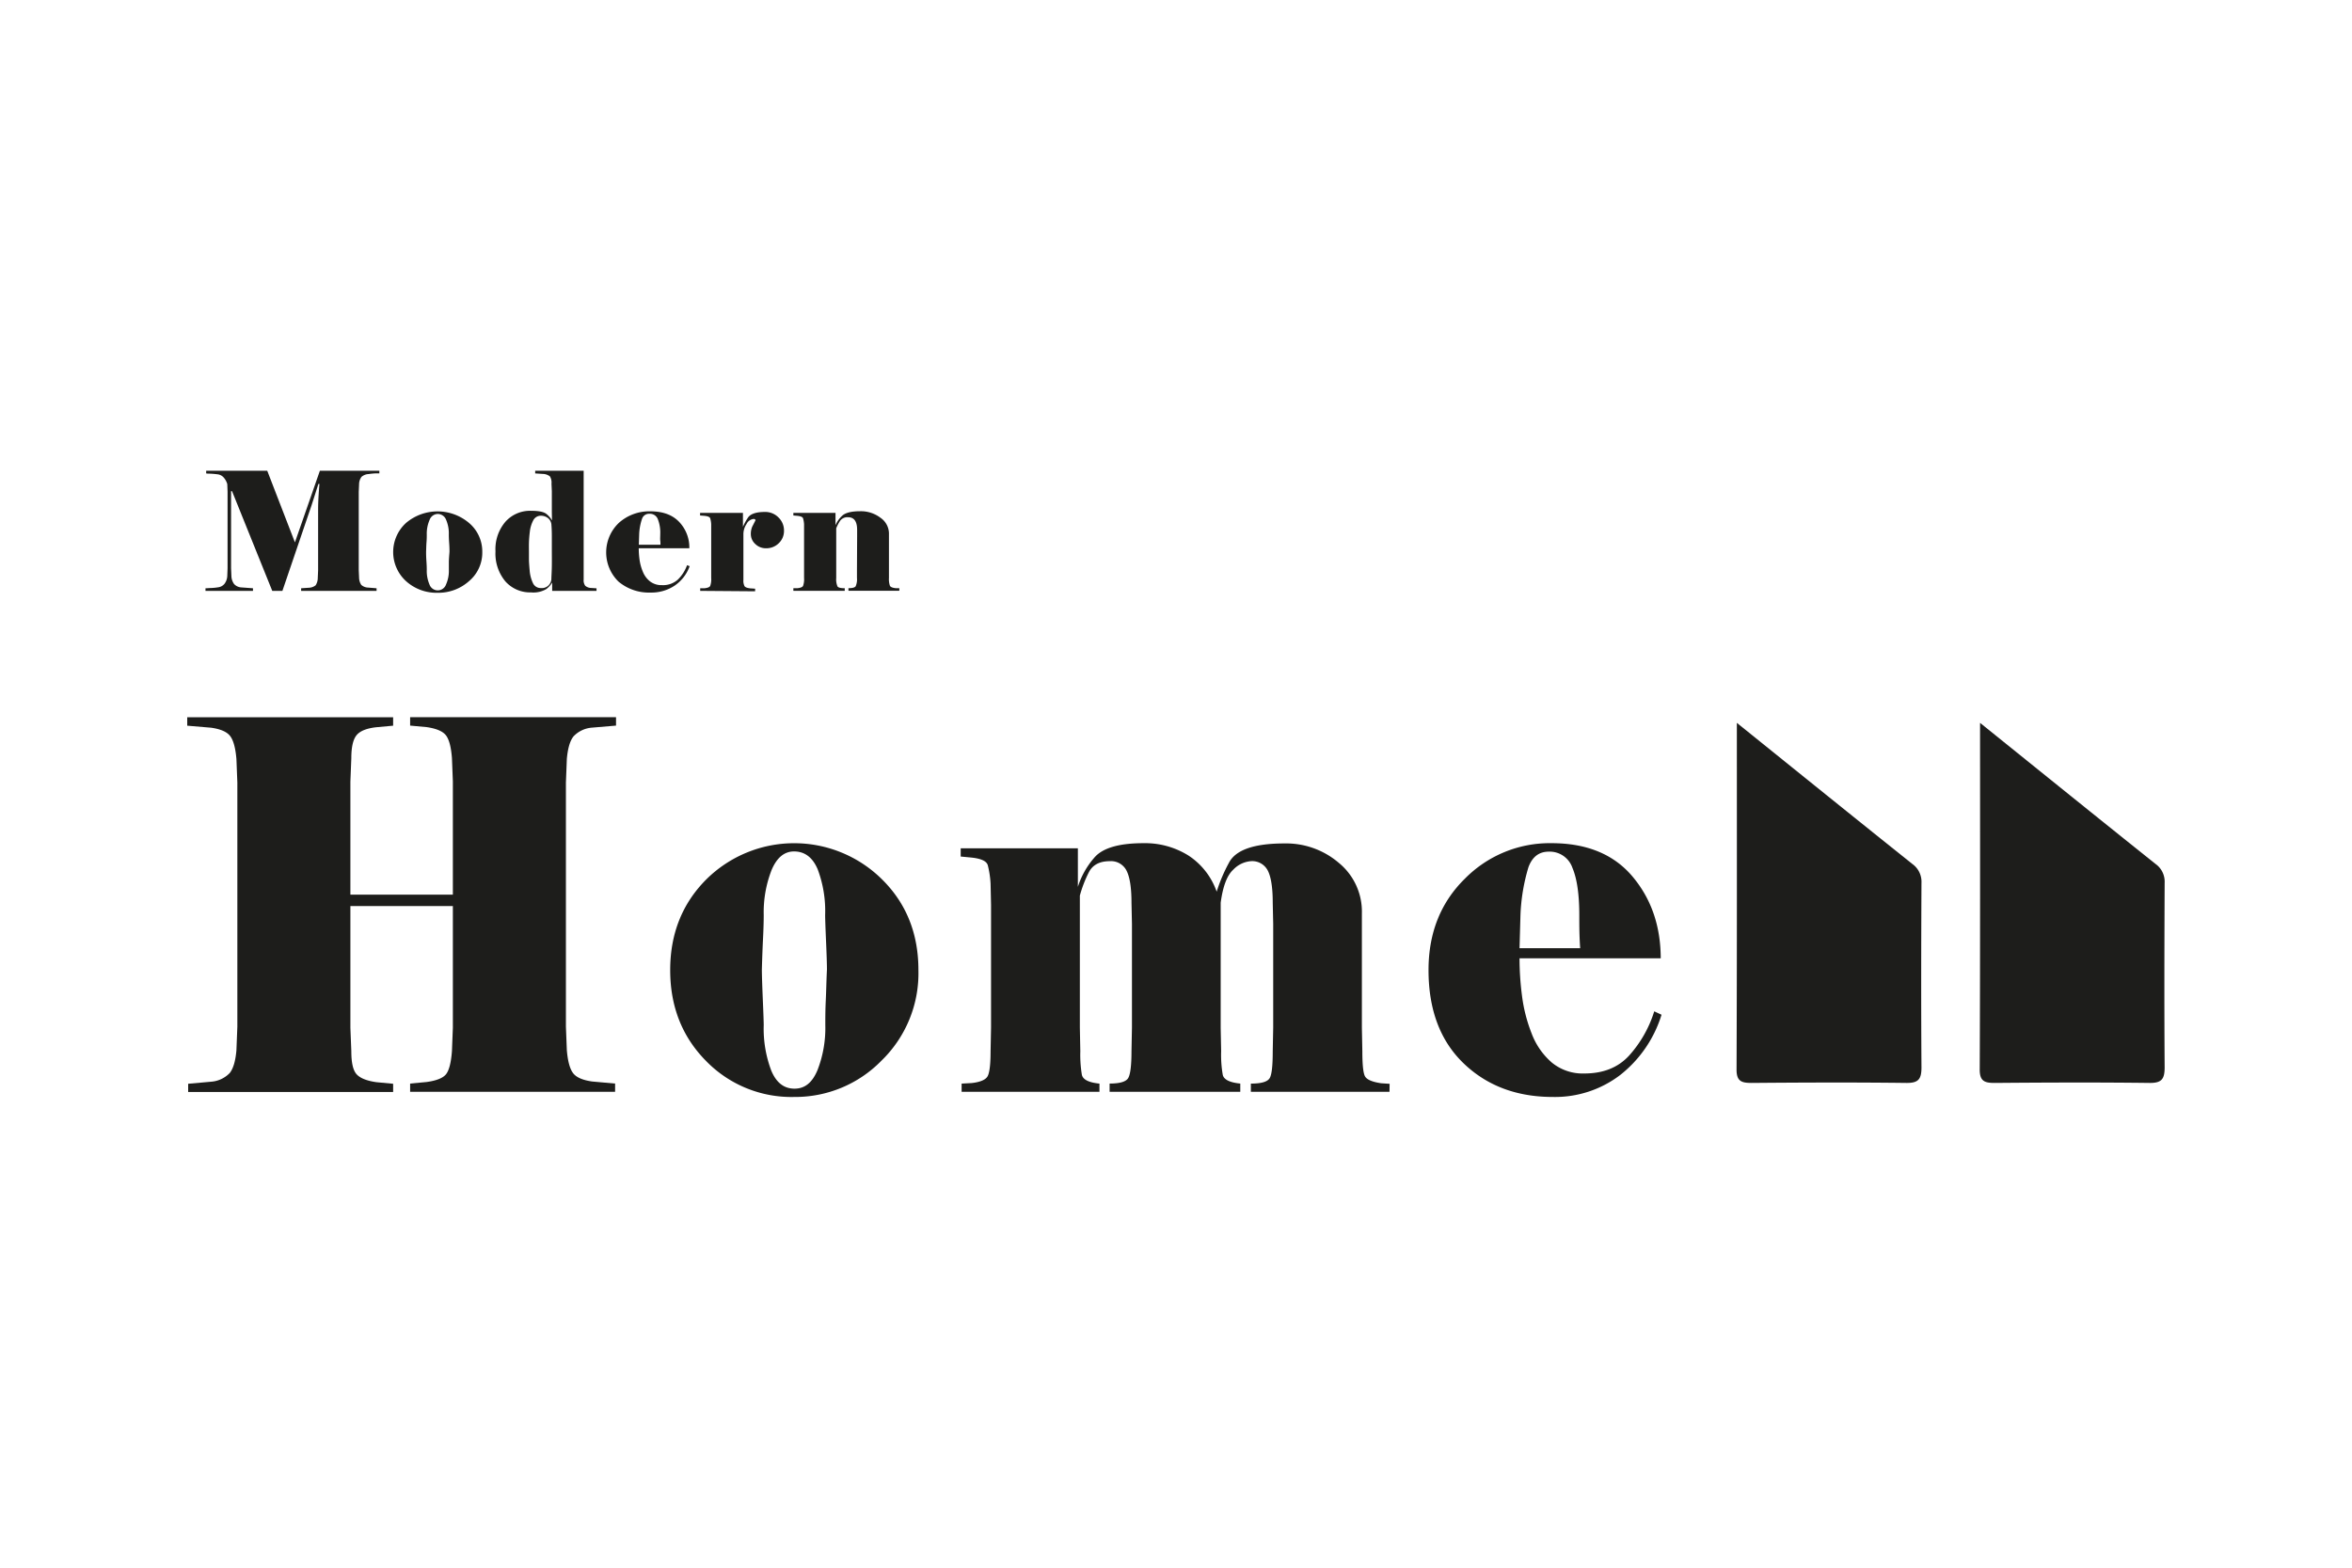 <svg id="Слой_1" data-name="Слой 1" xmlns="http://www.w3.org/2000/svg" viewBox="0 0 558 372">
  <g>
    <path d="M469.76,171.53c14.66,11.81,28.11,22.68,41.63,33.48a5.15,5.15,0,0,1,2.16,4.49c-.06,14.6-.1,29.19,0,43.79,0,2.79-.73,3.72-3.62,3.68-12.22-.15-24.46-.1-36.69,0-2.31,0-3.57-.34-3.56-3.16C469.8,226.84,469.76,199.9,469.76,171.53Z" style="fill: #1d1d1b"/>
    <path d="M412.06,171.53c14.66,11.81,28.11,22.68,41.63,33.48a5.18,5.18,0,0,1,2.17,4.49c-.07,14.6-.1,29.19,0,43.79,0,2.79-.72,3.72-3.61,3.68-12.23-.15-24.46-.1-36.69,0-2.32,0-3.58-.34-3.57-3.16C412.1,226.84,412.06,199.9,412.06,171.53Z" style="fill: #1d1d1b"/>
    <g>
      <path d="M54.82,116.55v18.27l.08,1.88a3.41,3.41,0,0,0,.64,1.89,2.55,2.55,0,0,0,1.74.8l2.74.2v.62H48.75v-.62c.4,0,.82-.05,1.28-.06a13.07,13.07,0,0,0,1.66-.16,2.34,2.34,0,0,0,1.54-.8,3.31,3.31,0,0,0,.69-1.87l.07-1.88V116.67l-.07-1.8a4.05,4.05,0,0,0-.85-1.56,2.26,2.26,0,0,0-1.38-.75c-.54-.07-1.07-.12-1.6-.15s-.92,0-1.18-.08v-.63H63.4l6.57,17,5.92-17H90v.63h-.9a15,15,0,0,0-1.63.16,2.73,2.73,0,0,0-1.7.66,3,3,0,0,0-.58,1.76l-.08,1.8v18.54l.08,1.8a3.25,3.25,0,0,0,.52,1.74,2.56,2.56,0,0,0,1.63.64l2,.16v.62H71.44v-.62l1.8-.12a2.76,2.76,0,0,0,1.64-.58,3.25,3.25,0,0,0,.51-1.77l.08-1.79V120.82q0-1.21.09-2.88c.07-1.11.14-2.14.22-3.11h-.24l-1.6,5L67,140.21H64.59l-9.54-23.66Z" style="fill: #1d1d1b"/>
      <path d="M114.42,131a8.8,8.8,0,0,1-3.15,6.9,10.88,10.88,0,0,1-7.41,2.76,10.76,10.76,0,0,1-7.53-2.76,9.34,9.34,0,0,1,0-13.81,11.55,11.55,0,0,1,14.94,0A8.86,8.86,0,0,1,114.42,131Zm-7.78,0c0-.37,0-1.1-.08-2.19s-.08-1.75-.08-2a8.16,8.16,0,0,0-.65-3.48,2.12,2.12,0,0,0-2-1.37,2.1,2.1,0,0,0-1.92,1.43,8.09,8.09,0,0,0-.66,3.42c0,.5,0,1.1-.06,1.82s-.07,1.49-.1,2.33c0,.36,0,1.11.08,2.25s.08,1.79.08,2a8.16,8.16,0,0,0,.64,3.48,2.08,2.08,0,0,0,3.93,0,7.9,7.9,0,0,0,.67-3.44c0-.52,0-1.14,0-1.86S106.58,131.77,106.64,130.91Z" style="fill: #1d1d1b"/>
      <path d="M130.92,121.56v-5l-.08-1.8a2.76,2.76,0,0,0-.38-1.72,2.81,2.81,0,0,0-1.67-.58l-1.82-.12v-.63h11.5v24.21l0,1.61a2.17,2.17,0,0,0,.37,1.46,2.23,2.23,0,0,0,1.43.53l1.25.08v.62H131v-2a5.58,5.58,0,0,1-1.39,1.56,6,6,0,0,1-3.62.79,7.84,7.84,0,0,1-6.1-2.62,10.31,10.31,0,0,1-2.34-7.12,10,10,0,0,1,2.34-7,7.81,7.81,0,0,1,6.1-2.62c1.83,0,3,.24,3.64.74a5.25,5.25,0,0,1,1.33,1.56Zm-.11,2.82a2.19,2.19,0,0,0-.87-1.49,2.69,2.69,0,0,0-1.64-.51,2,2,0,0,0-1.82,1.16,7.57,7.57,0,0,0-.78,2.62c-.12,1-.19,1.86-.21,2.66s0,1.53,0,2.2v1.76c0,.5.06,1.36.17,2.59a8.52,8.52,0,0,0,.78,3,2,2,0,0,0,1.86,1.17,2.27,2.27,0,0,0,2.51-2.07c0-.6.09-1.67.11-3.19s0-2.67,0-3.42v-3.6C130.92,126.18,130.88,125.21,130.81,124.38Z" style="fill: #1d1d1b"/>
      <path d="M163.62,134.35a9.42,9.42,0,0,1-3.53,4.59,9.88,9.88,0,0,1-5.72,1.67,11.23,11.23,0,0,1-7.6-2.57,9.66,9.66,0,0,1,.09-14,10.81,10.81,0,0,1,7.39-2.71c3,0,5.3.84,6.9,2.54a8.75,8.75,0,0,1,2.39,6.22h-12a20.21,20.21,0,0,0,.21,2.87,11.39,11.39,0,0,0,.82,2.84,5.48,5.48,0,0,0,1.71,2.21,4.46,4.46,0,0,0,2.78.84,5.21,5.21,0,0,0,3.79-1.35,9,9,0,0,0,2.15-3.38Zm-6.93-5.09c0-.28,0-.62-.05-1s0-.89,0-1.49a8.73,8.73,0,0,0-.59-3.62,2,2,0,0,0-2-1.23,1.74,1.74,0,0,0-1.73,1.19,12.93,12.93,0,0,0-.68,3.66l-.08,2.5Z" style="fill: #1d1d1b"/>
      <path d="M166.12,140.21v-.62l1,0c.76-.08,1.22-.26,1.37-.55a4.58,4.58,0,0,0,.24-1.88l0-1.79V126l0-1.6a5.91,5.91,0,0,0-.24-1.41c-.1-.32-.57-.51-1.4-.59l-1-.08v-.62h10.17V125a13.76,13.76,0,0,1,1.15-2.11c.59-.94,1.95-1.41,4.09-1.41a4.37,4.37,0,0,1,3.19,1.31,4.27,4.27,0,0,1,1.31,3.11,4,4,0,0,1-1.24,3,4.17,4.17,0,0,1-3,1.2,3.57,3.57,0,0,1-2.56-1,3.19,3.19,0,0,1-1.07-2.37,4.37,4.37,0,0,1,.35-1.79q.39-.75.78-1.53a.52.52,0,0,0-.39-.27,2.1,2.1,0,0,0-1.76,1.21,4.33,4.33,0,0,0-.74,2.27v9l0,2a2.81,2.81,0,0,0,.27,1.48q.27.39,1.35.51l1.16.08v.62Z" style="fill: #1d1d1b"/>
      <path d="M203.35,127.35l0-1.61c0-2-.71-3-2.13-3a2.12,2.12,0,0,0-1.92.86,9.21,9.21,0,0,0-.91,1.76v10l0,1.79a4.29,4.29,0,0,0,.3,2c.19.29.76.43,1.72.43v.62H188.22v-.62l.93,0c.76-.08,1.22-.26,1.37-.55a4.58,4.58,0,0,0,.24-1.88l0-1.79V126l0-1.6a6.47,6.47,0,0,0-.24-1.41c-.1-.32-.57-.51-1.4-.59l-.9-.08v-.62h10v2.93a6.54,6.54,0,0,1,1.54-2.21q1.13-1.11,4.32-1.11a7.69,7.69,0,0,1,4.82,1.56,4.57,4.57,0,0,1,2,3.68v8.8l0,1.79a4.88,4.88,0,0,0,.23,1.86c.16.3.61.49,1.37.57l.86,0v.62H201.29v-.62q1.4,0,1.71-.45a4.11,4.11,0,0,0,.31-2l0-1.79Z" style="fill: #1d1d1b"/>
    </g>
    <g>
      <path d="M107.44,215H83.13v28.88l.22,5.61c0,2.68.41,4.49,1.25,5.42s2.42,1.57,4.74,1.89l3.93.37v1.95H44.64v-1.95l5.45-.49a6.79,6.79,0,0,0,4.42-2.07q1.25-1.59,1.58-5.37l.22-5.6V185.71l-.22-5.61q-.33-3.9-1.47-5.42t-4.53-2l-5.67-.48v-2H93.27v2l-3.93.36c-2.32.25-3.91.88-4.74,1.89s-1.25,2.83-1.25,5.43l-.22,5.6v26.81h24.31V185.46l-.22-5.6c-.21-2.69-.7-4.49-1.47-5.43s-2.27-1.56-4.52-1.89l-3.93-.36v-2h48.85v2l-5.67.48a6.74,6.74,0,0,0-4.42,2.08q-1.25,1.57-1.58,5.36l-.22,5.61V243.6l.22,5.6c.22,2.61.71,4.41,1.47,5.43s2.27,1.68,4.53,2l5.45.49v1.95H97.3v-1.95l3.93-.37q3.48-.48,4.58-1.83c.72-.89,1.2-2.72,1.41-5.48l.22-5.61Z" style="fill: #1d1d1b"/>
      <path d="M217.89,230.19a28.88,28.88,0,0,1-8.78,21.51,28.57,28.57,0,0,1-20.66,8.6,28.25,28.25,0,0,1-21-8.6Q159,243.11,159,230.19t8.56-21.51a29.61,29.61,0,0,1,41.65-.06Q217.89,217.16,217.89,230.19Zm-21.7-.12c0-1.14-.07-3.41-.22-6.83s-.21-5.44-.21-6.09A28.13,28.13,0,0,0,194,206.3q-1.8-4.26-5.62-4.26-3.48,0-5.34,4.45a27.56,27.56,0,0,0-1.85,10.66c0,1.54-.06,3.43-.17,5.67s-.2,4.65-.27,7.25c0,1.14.07,3.47.22,7s.22,5.58.22,6.15a28.09,28.09,0,0,0,1.8,10.85c1.19,2.84,3,4.26,5.5,4.26s4.22-1.46,5.45-4.38a27.5,27.5,0,0,0,1.86-10.73c0-1.62,0-3.55.11-5.79S196.05,232.75,196.19,230.07Z" style="fill: #1d1d1b"/>
      <path d="M329.65,259.08H296.76v-1.95c2.53,0,4-.45,4.49-1.34s.7-3,.7-6.34l.11-5.61V219.22l-.11-5q0-5.24-1.13-7.55a4.14,4.14,0,0,0-4.06-2.32,6.45,6.45,0,0,0-4.16,2q-2.21,2-3,7.86v29.62l.11,5.61a28.23,28.23,0,0,0,.38,5.6q.38,1.71,4.16,2.08v1.95h-31v-1.95c2.45,0,3.93-.45,4.43-1.34s.76-3,.76-6.34l.11-5.61V219.22l-.11-5q0-5.24-1.14-7.55a4.11,4.11,0,0,0-4-2.32c-2.45,0-4.12.9-5,2.68a28.75,28.75,0,0,0-2.11,5.49v31.32l.11,5.61a29.24,29.24,0,0,0,.37,5.6q.39,1.71,4.17,2.08v1.95H228.14v-1.95l2.4-.13c2.1-.24,3.38-.81,3.81-1.7s.66-2.84.66-5.85l.11-5.61V214.71l-.11-5a22.58,22.58,0,0,0-.66-4.39c-.29-1-1.6-1.59-3.92-1.83l-2.51-.24v-1.95h27.8v9.14a19.42,19.42,0,0,1,3.87-6.89q2.9-3.47,11.72-3.47A19.43,19.43,0,0,1,281.94,203a16.88,16.88,0,0,1,6.71,8.59,37.55,37.55,0,0,1,2.89-6.82q2.34-4.64,13.25-4.63a19.21,19.21,0,0,1,12.86,4.63,14.94,14.94,0,0,1,5.45,11.94v27.18l.11,5.61q0,4.63.6,5.85c.4.81,1.69,1.38,3.87,1.7l2,.13Z" style="fill: #1d1d1b"/>
      <path d="M394.19,240.79a29.07,29.07,0,0,1-9.83,14.32,25.48,25.48,0,0,1-15.95,5.19q-12.9,0-21.2-8t-8.3-22.12q0-13.16,8.58-21.63a28.25,28.25,0,0,1,20.59-8.47q12.57,0,19.23,7.92T394,227.39H360.5a68.91,68.91,0,0,0,.6,9,36.75,36.75,0,0,0,2.27,8.83,17.06,17.06,0,0,0,4.76,6.89,11.54,11.54,0,0,0,7.74,2.62c4.47,0,8-1.4,10.59-4.21a28.13,28.13,0,0,0,6-10.54ZM374.89,225c-.07-.89-.12-1.95-.16-3.17s-.05-2.76-.05-4.63q0-7.44-1.63-11.27a5.7,5.7,0,0,0-5.62-3.84q-3.46,0-4.82,3.71a45.11,45.11,0,0,0-1.89,11.4l-.22,7.8Z" style="fill: #1d1d1b"/>
    </g>
  </g>
</svg>
